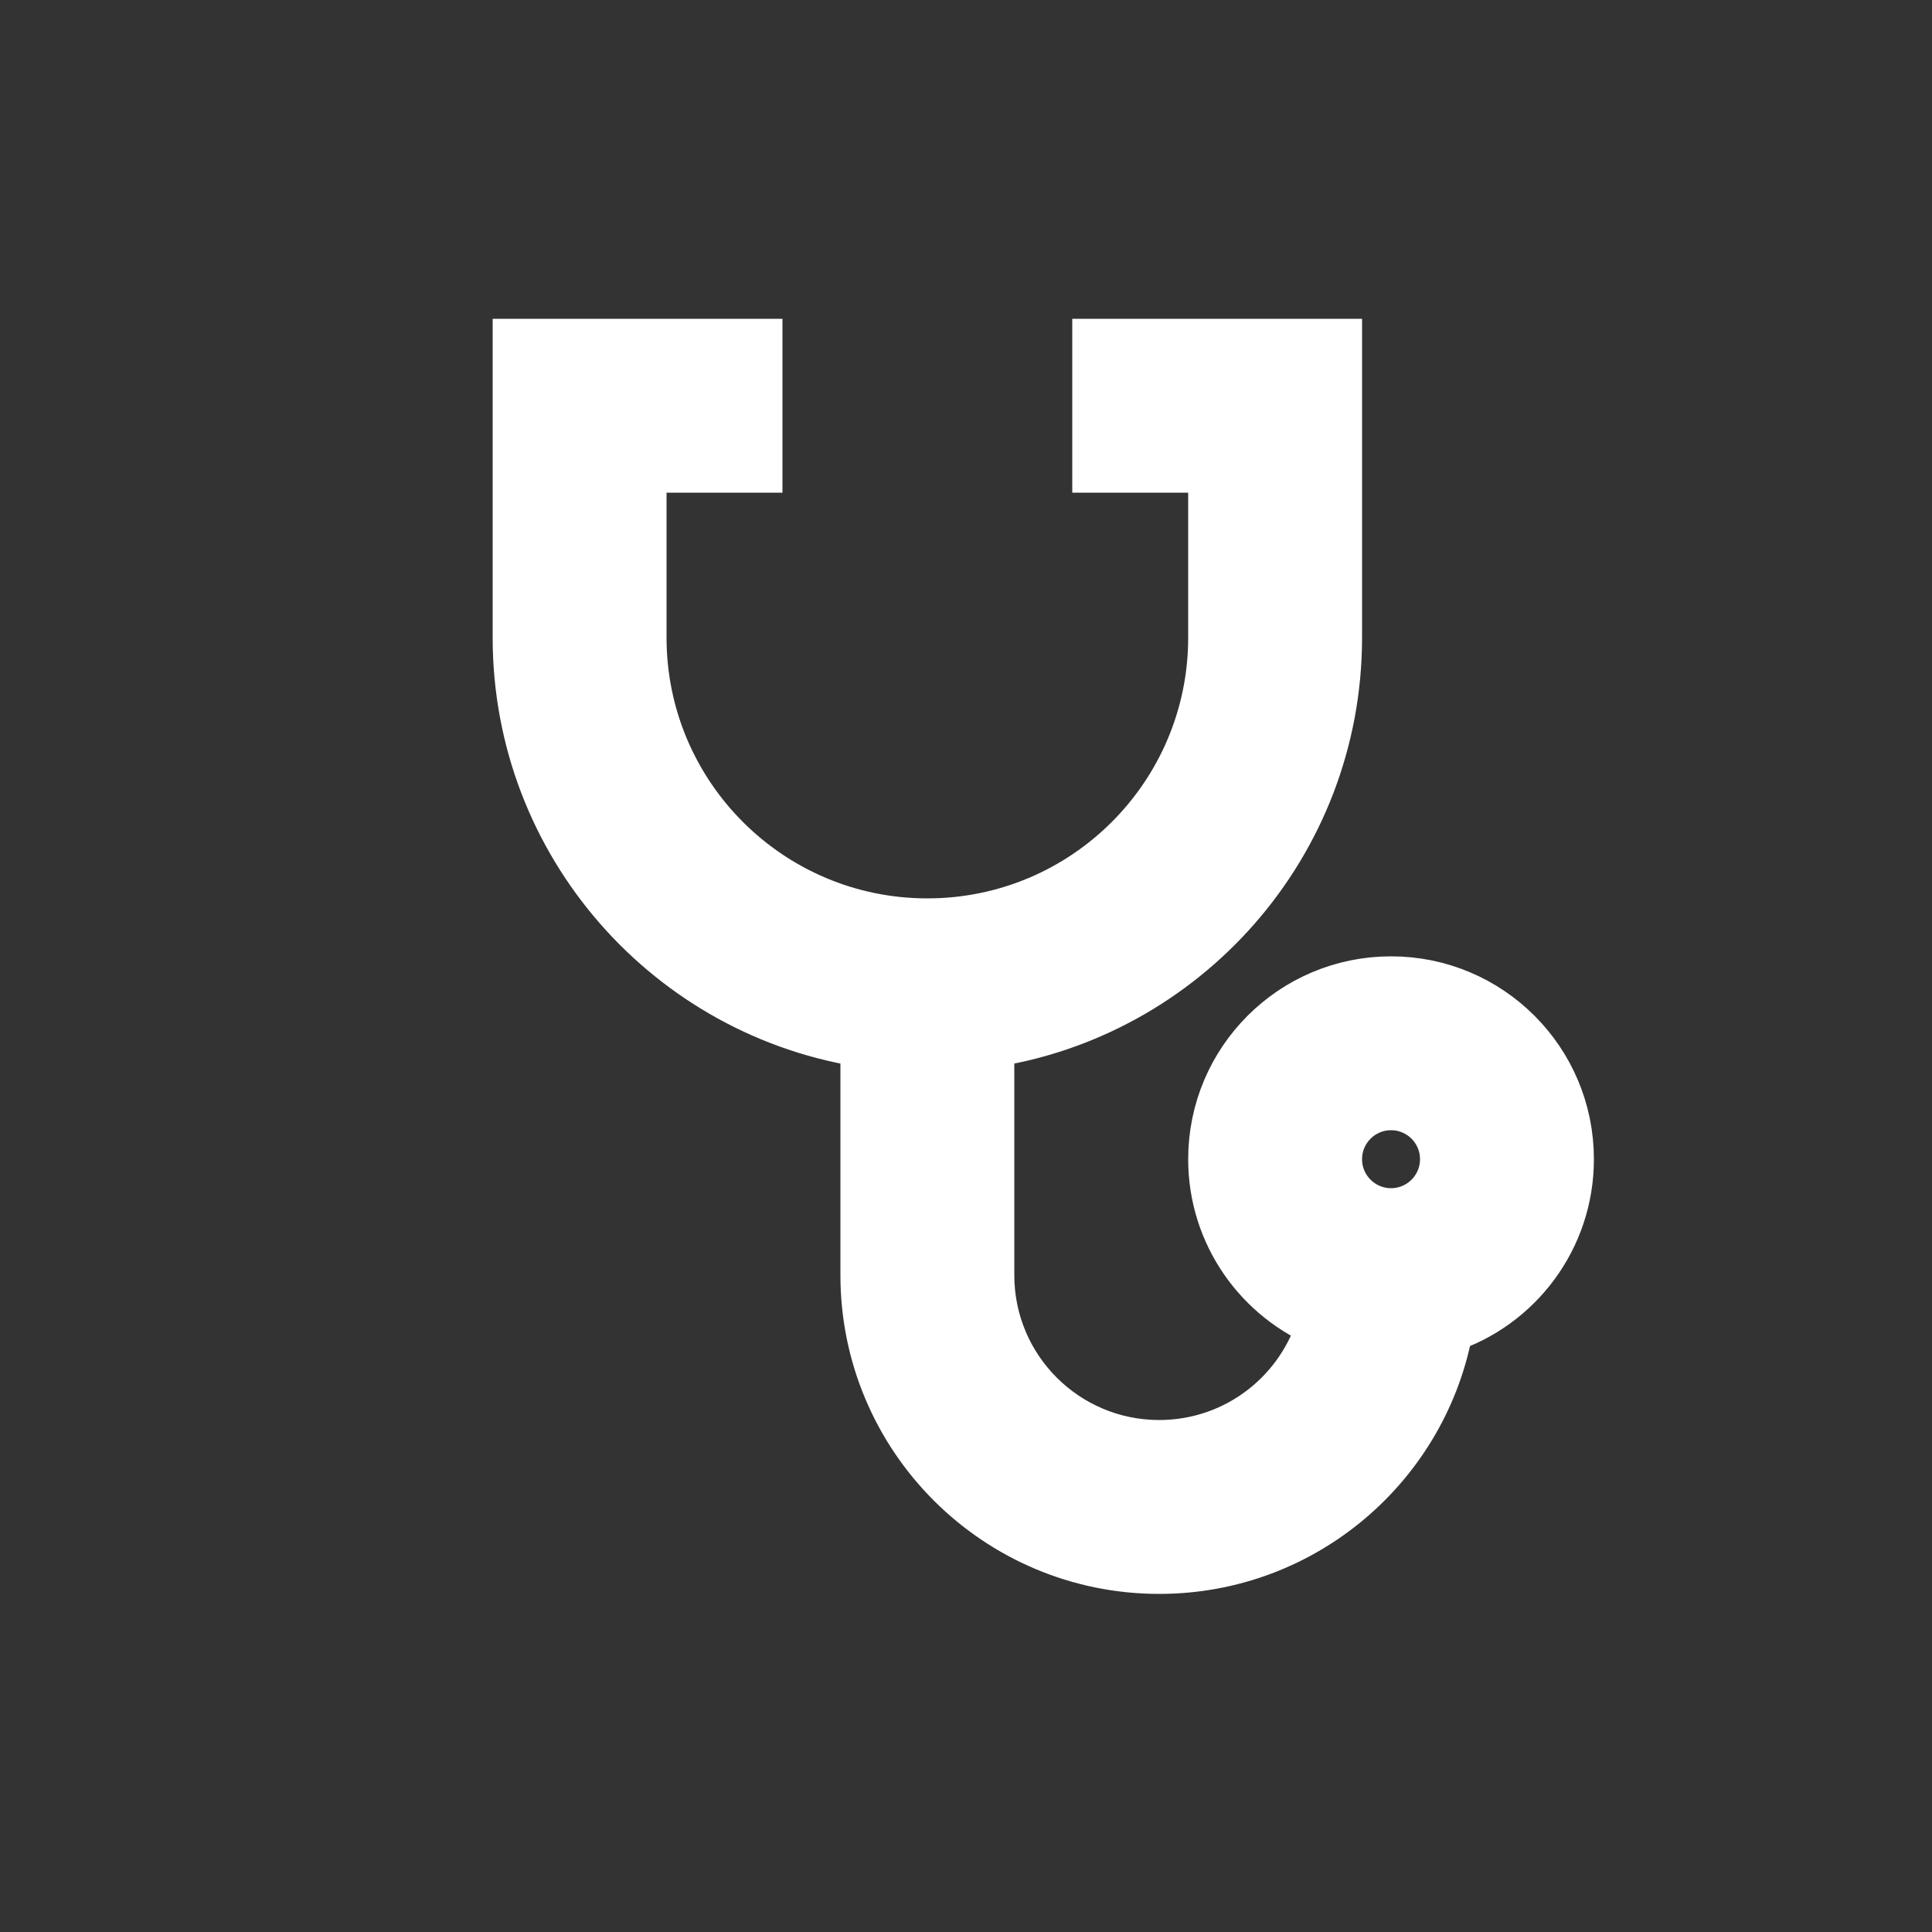 <svg width="64px" height="64px" viewBox="0 0 25 25" fill="none" xmlns="http://www.w3.org/2000/svg" stroke="#ffffff" stroke-width="0.75"><rect x="0" y="0" width="25" height="25" fill="#333333" stroke="none"/><g id="SVGRepo_bgCarrier" stroke-width="0"></g><g id="SVGRepo_tracerCarrier" stroke-linecap="round" stroke-linejoin="round"></g><g id="SVGRepo_iconCarrier"> <path fill-rule="evenodd" clip-rule="evenodd" d="M6.75 8.25V6V4.5H8.25H9.75V6L8.25 6L8.25 8.25C8.25 10.321 9.929 12 12 12C14.071 12 15.75 10.321 15.75 8.25V6H14.25V4.5H15.75H17.25V6V8.25C17.25 10.895 15.294 13.083 12.75 13.447V16.5C12.75 17.743 13.757 18.75 15 18.75C16.038 18.75 16.911 18.048 17.171 17.092C16.339 16.762 15.75 15.95 15.75 15C15.75 13.757 16.757 12.75 18 12.75C19.243 12.75 20.25 13.757 20.25 15C20.25 16 19.598 16.848 18.695 17.14C18.392 18.906 16.853 20.25 15 20.25C12.929 20.25 11.25 18.571 11.25 16.5V13.447C8.706 13.083 6.75 10.895 6.75 8.25ZM18.75 15C18.75 15.414 18.414 15.75 18 15.75C17.586 15.75 17.25 15.414 17.25 15C17.25 14.586 17.586 14.25 18 14.25C18.414 14.25 18.75 14.586 18.75 15Z" fill="#ffffff"></path> </g></svg>